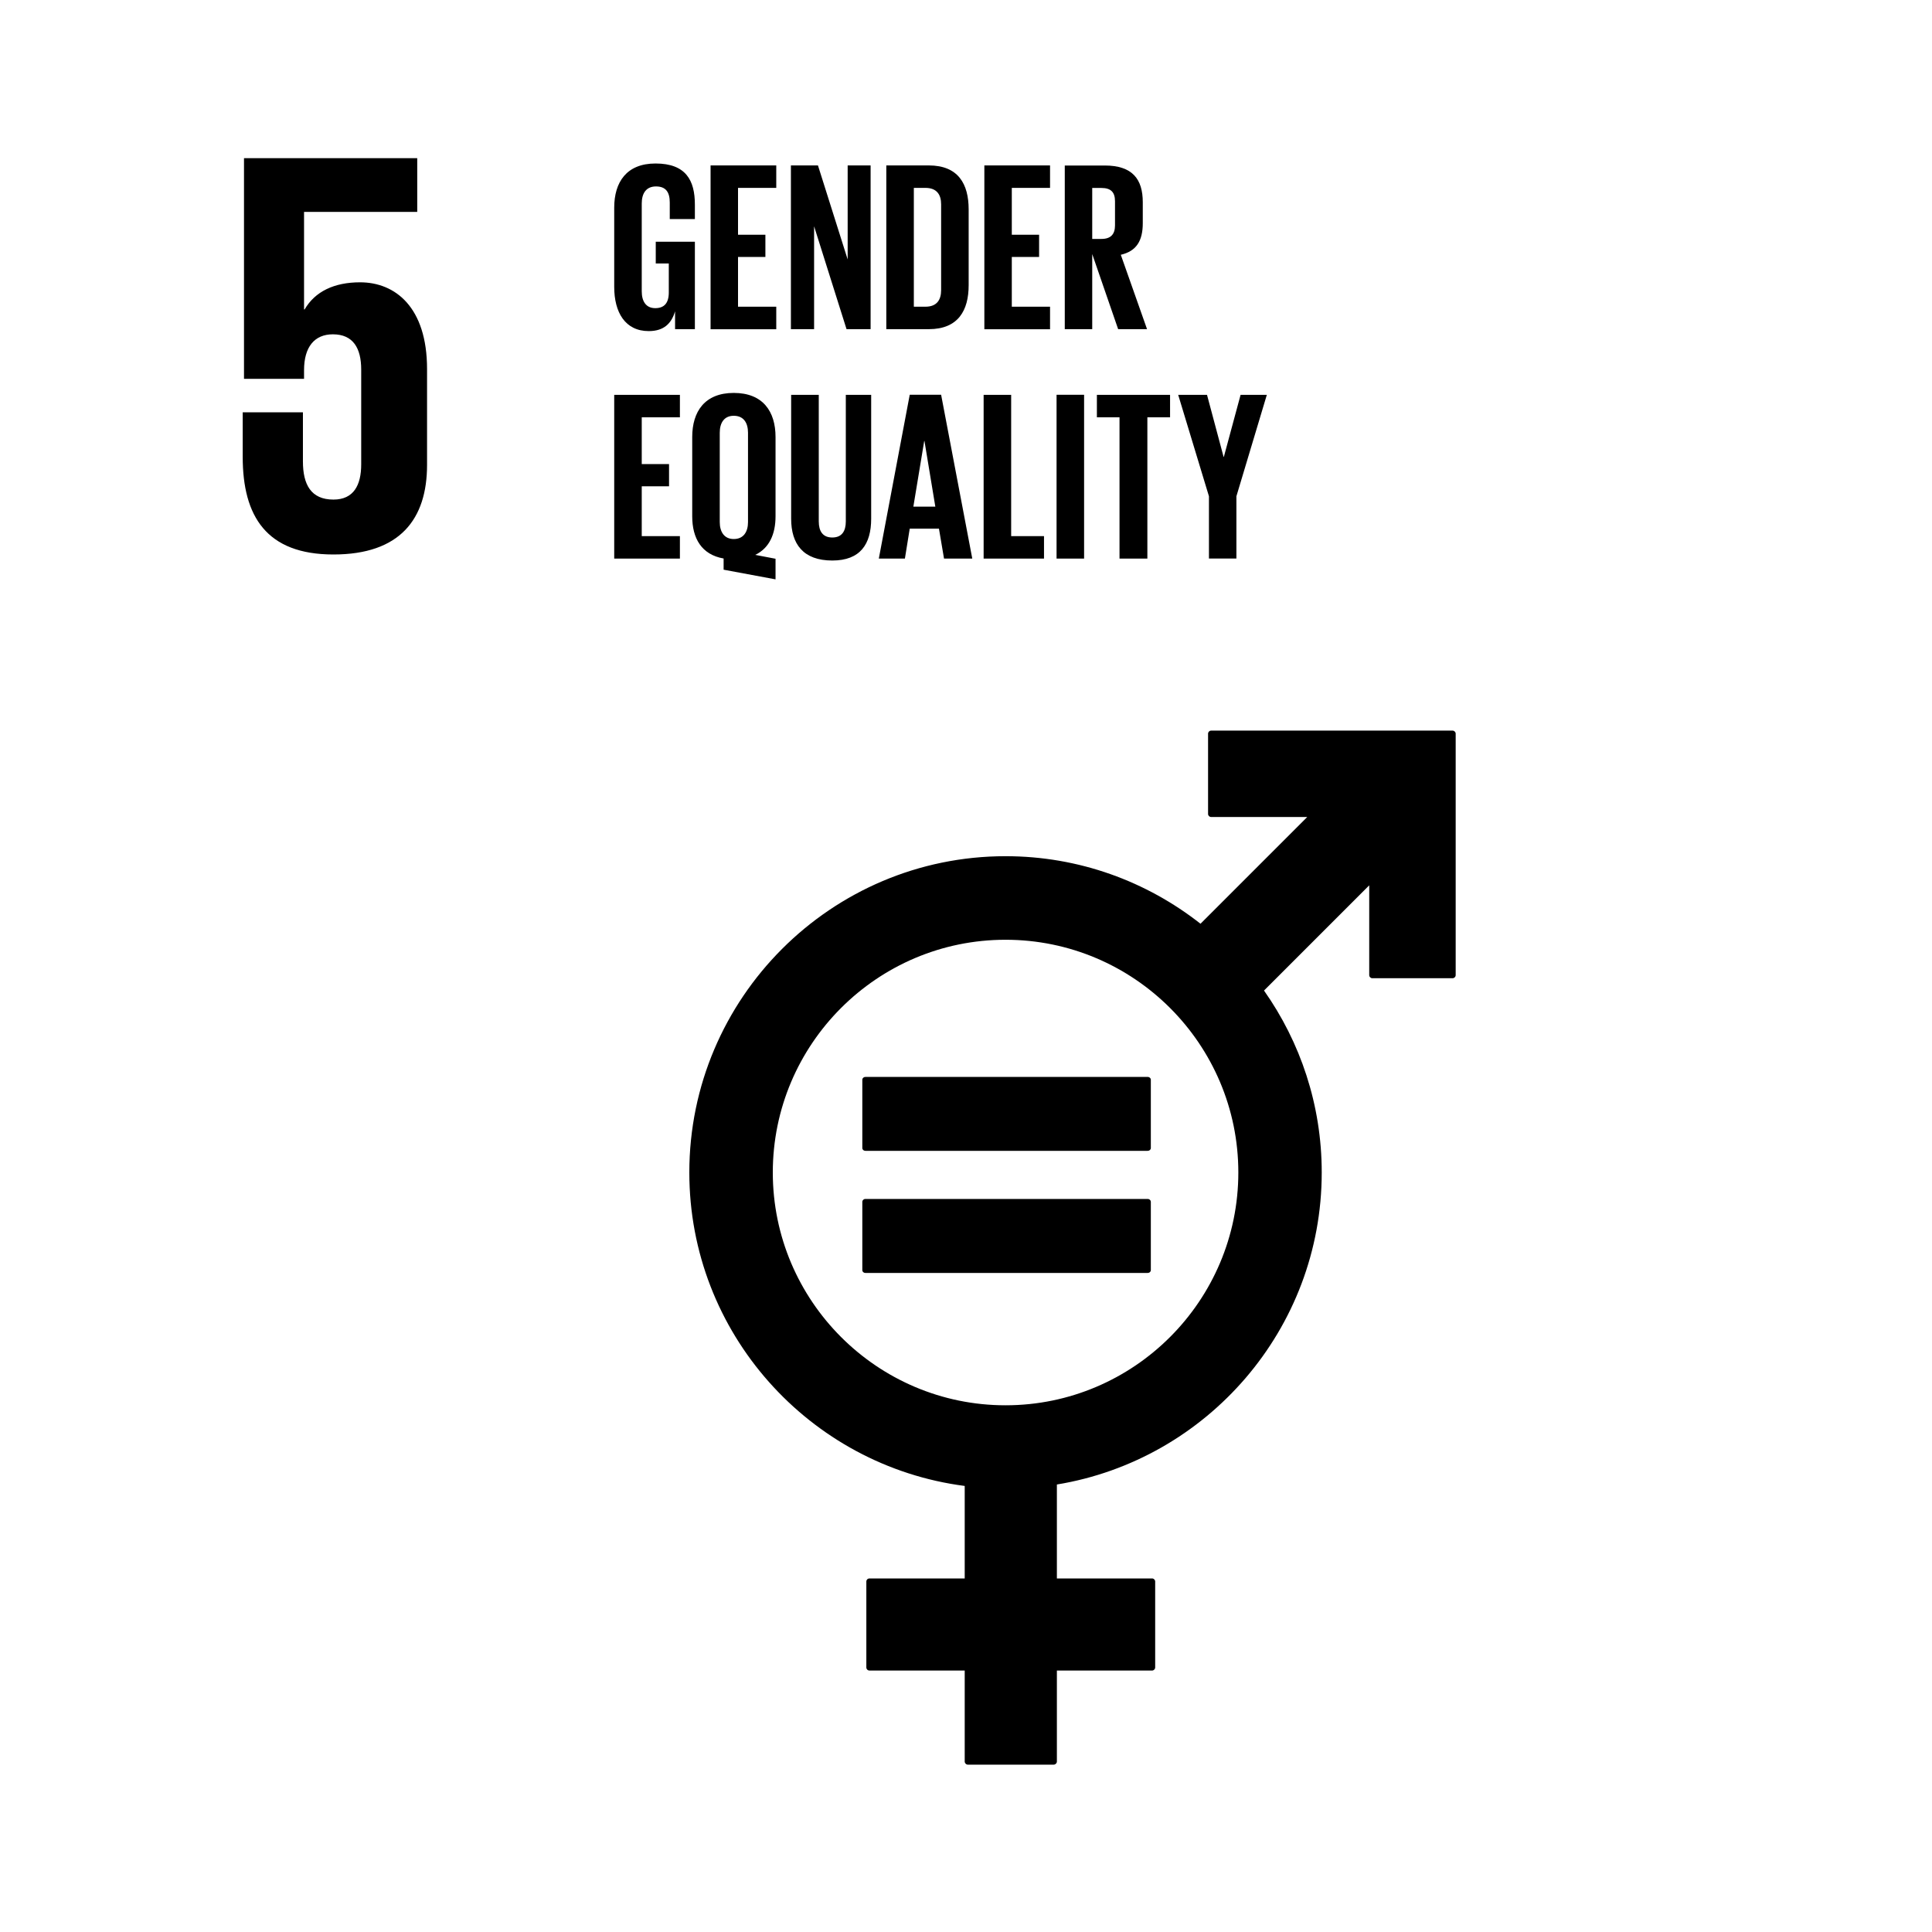 <svg xmlns="http://www.w3.org/2000/svg" width="24" height="24" viewBox="0 0 24 24">
  <g fill="none" fill-rule="evenodd">
    <path fill="#000000" d="M18.044,9.076 L15.045,9.076 C15.024,9.076 15.007,9.093 15.007,9.114 L15.007,10.111 C15.007,10.132 15.024,10.149 15.045,10.149 L16.239,10.149 L14.913,11.475 C14.245,10.95 13.405,10.636 12.491,10.636 C10.325,10.636 8.563,12.399 8.563,14.565 C8.563,16.559 10.057,18.209 11.984,18.459 L11.984,19.608 L10.801,19.608 C10.779,19.608 10.762,19.625 10.762,19.646 L10.762,20.714 C10.762,20.735 10.779,20.752 10.801,20.752 L11.984,20.752 L11.984,21.882 C11.984,21.903 12.001,21.921 12.022,21.921 L13.09,21.921 C13.111,21.921 13.129,21.903 13.129,21.882 L13.129,20.752 L14.312,20.752 C14.332,20.752 14.35,20.735 14.35,20.714 L14.35,19.646 C14.35,19.625 14.332,19.608 14.312,19.608 L13.129,19.608 L13.129,18.441 C14.992,18.135 16.419,16.514 16.419,14.565 C16.419,13.724 16.153,12.945 15.702,12.305 L17.009,10.998 L17.009,12.113 C17.009,12.135 17.027,12.152 17.048,12.152 L18.044,12.152 C18.065,12.152 18.083,12.135 18.083,12.113 L18.083,9.114 C18.083,9.093 18.065,9.076 18.044,9.076 M12.491,17.457 C10.897,17.457 9.6,16.159 9.6,14.565 C9.6,12.971 10.897,11.674 12.491,11.674 C14.086,11.674 15.383,12.971 15.383,14.565 C15.383,16.159 14.086,17.457 12.491,17.457"/>
    <path fill="#000000" d="M14.257 13.378L10.75 13.378C10.729 13.378 10.712 13.394 10.712 13.412L10.712 14.261C10.712 14.281 10.729 14.296 10.75 14.296L14.257 14.296C14.279 14.296 14.296 14.281 14.296 14.261L14.296 13.412C14.296 13.394 14.279 13.378 14.257 13.378M14.257 14.894L10.75 14.894C10.729 14.894 10.712 14.91 10.712 14.93L10.712 15.778C10.712 15.798 10.729 15.813 10.75 15.813L14.257 15.813C14.279 15.813 14.296 15.798 14.296 15.778L14.296 14.93C14.296 14.91 14.279 14.894 14.257 14.894M4.473 3.507C4.15 3.507 3.913 3.622 3.784 3.844L3.777 3.844 3.777 2.632 5.183 2.632 5.183 1.965 3.031 1.965 3.031 4.706 3.777 4.706 3.777 4.598C3.777 4.311 3.906 4.153 4.135 4.153 4.387 4.153 4.487 4.325 4.487 4.591L4.487 5.768C4.487 6.026 4.394 6.206 4.142 6.206 3.863 6.206 3.763 6.019 3.763 5.732L3.763 5.122 3.015 5.122 3.015 5.675C3.015 6.414 3.31 6.888 4.142 6.888 4.968 6.888 5.305 6.45 5.305 5.775L5.305 4.584C5.305 3.816 4.91 3.507 4.473 3.507M8.146 3.003L8.632 3.003 8.632 4.089 8.386 4.089 8.386 3.867C8.341 4.02 8.245 4.113 8.059 4.113 7.765 4.113 7.63 3.879 7.63 3.564L7.63 2.58C7.63 2.263 7.783 2.031 8.143 2.031 8.521 2.031 8.632 2.241 8.632 2.541L8.632 2.721 8.32 2.721 8.32 2.515C8.32 2.388 8.272 2.316 8.149 2.316 8.026 2.316 7.972 2.403 7.972 2.527L7.972 3.619C7.972 3.741 8.023 3.828 8.14 3.828 8.251 3.828 8.308 3.765 8.308 3.633L8.308 3.273 8.146 3.273 8.146 3.003z"/>
    <polygon fill="#000000" points="8.827 2.055 9.643 2.055 9.643 2.334 9.168 2.334 9.168 2.916 9.508 2.916 9.508 3.192 9.168 3.192 9.168 3.81 9.643 3.81 9.643 4.09 8.827 4.09"/>
    <polygon fill="#000000" points="10.113 2.811 10.113 4.089 9.825 4.089 9.825 2.055 10.161 2.055 10.53 3.223 10.53 2.055 10.815 2.055 10.815 4.089 10.516 4.089"/>
    <path fill="#000000" d="M12.033,2.601 L12.033,3.543 C12.033,3.855 11.904,4.089 11.538,4.089 L11.01,4.089 L11.01,2.055 L11.538,2.055 C11.904,2.055 12.033,2.286 12.033,2.601 Z M11.496,3.81 C11.637,3.81 11.691,3.726 11.691,3.604 L11.691,2.538 C11.691,2.418 11.637,2.334 11.496,2.334 L11.352,2.334 L11.352,3.81 L11.496,3.81 Z"/>
    <polygon fill="#000000" points="12.228 2.055 13.044 2.055 13.044 2.334 12.569 2.334 12.569 2.916 12.908 2.916 12.908 3.192 12.569 3.192 12.569 3.81 13.044 3.81 13.044 4.09 12.228 4.09"/>
    <path fill="#000000" d="M13.568,3.156 L13.568,4.089 L13.227,4.089 L13.227,2.056 L13.724,2.056 C14.069,2.056 14.196,2.227 14.196,2.512 L14.196,2.772 C14.196,2.992 14.117,3.12 13.923,3.165 L14.249,4.089 L13.89,4.089 L13.568,3.156 Z M13.568,2.335 L13.568,2.968 L13.683,2.968 C13.8,2.968 13.851,2.908 13.851,2.8 L13.851,2.5 C13.851,2.388 13.8,2.335 13.683,2.335 L13.568,2.335 Z"/>
    <polygon fill="#000000" points="7.63 4.905 8.446 4.905 8.446 5.184 7.972 5.184 7.972 5.765 8.311 5.765 8.311 6.041 7.972 6.041 7.972 6.66 8.446 6.66 8.446 6.939 7.63 6.939"/>
    <path fill="#000000" d="M8.989 7.077L8.989 6.938C8.716 6.89 8.599 6.689 8.599 6.413L8.599 5.429C8.599 5.112 8.755 4.881 9.115 4.881 9.478 4.881 9.634 5.112 9.634 5.429L9.634 6.413C9.634 6.636 9.556 6.809 9.382 6.893L9.634 6.941 9.634 7.197 8.989 7.077zM9.292 6.485L9.292 5.376C9.292 5.253 9.238 5.165 9.115 5.165 8.995 5.165 8.941 5.253 8.941 5.376L8.941 6.485C8.941 6.605 8.995 6.696 9.115 6.696 9.238 6.696 9.292 6.605 9.292 6.485zM10.822 4.905L10.822 6.444C10.822 6.759 10.687 6.963 10.339 6.963 9.979 6.963 9.828 6.759 9.828 6.444L9.828 4.905 10.171 4.905 10.171 6.477C10.171 6.597 10.219 6.677 10.339 6.677 10.459 6.677 10.507 6.597 10.507 6.477L10.507 4.905 10.822 4.905zM10.917 6.939L11.301 4.904 11.691 4.904 12.078 6.939 11.727 6.939 11.664 6.567 11.301 6.567 11.241 6.939 10.917 6.939zM11.346 6.294L11.619 6.294 11.484 5.478 11.481 5.478 11.346 6.294z"/>
    <polygon fill="#000000" points="12.219 4.905 12.561 4.905 12.561 6.66 12.969 6.66 12.969 6.939 12.219 6.939"/>
    <polygon fill="#000000" points="13.125 6.939 13.467 6.939 13.467 4.904 13.125 4.904"/>
    <polygon fill="#000000" points="13.626 4.905 14.535 4.905 14.535 5.184 14.253 5.184 14.253 6.939 13.907 6.939 13.907 5.184 13.626 5.184"/>
    <polygon fill="#000000" points="15.359 6.165 15.359 6.938 15.018 6.938 15.018 6.165 14.636 4.905 14.994 4.905 15.2 5.676 15.203 5.676 15.411 4.905 15.737 4.905"/>
  </g>
</svg>
